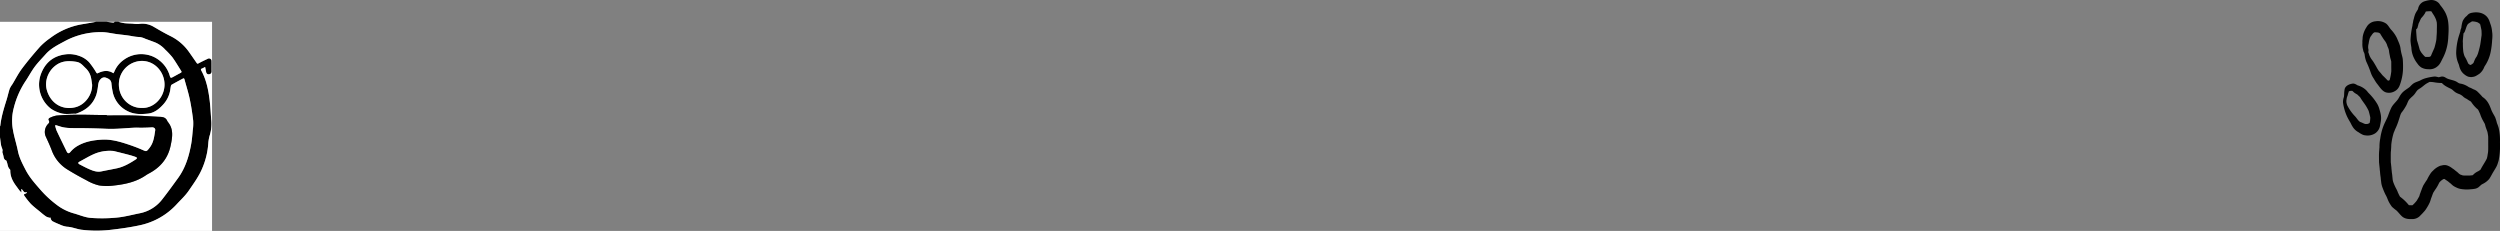 <svg xmlns="http://www.w3.org/2000/svg" xmlns:xlink="http://www.w3.org/1999/xlink" width="1508.202" height="139.316" viewBox="0 0 1508.202 139.316"><rect x="0" y="0" width="1508.202" height="139.316" fill="#808080" stroke="none"/><defs><clipPath id="a"><rect width="94.723" height="132.182" fill="none"/></clipPath><clipPath id="b"><rect width="127.925" height="126.153" fill="none"/></clipPath></defs><g transform="translate(-201.798 -62.009)"><g transform="translate(1615.277 62.009)"><g clip-path="url(#a)"><path d="M34.352,120.448a1.742,1.742,0,0,0-.025.35c0-.041.01-.083.014-.124,0-.075.008-.15.011-.226" transform="translate(-12.469 -30.025)"/><path d="M112.972,76.939l0,0c.03.028.043.041.032.037.051.05.123.111.2.171-.078-.07-.155-.14-.231-.21" transform="translate(-41.038 -19.179)"/><path d="M97.046,62.324c-.029-.017-.064-.036-.106-.057l.051.031.055.026" transform="translate(-35.214 -15.522)"/><path d="M36.115,145.8a4.354,4.354,0,0,0,.074.674c-.026-.2-.048-.4-.065-.6,0-.025-.006-.047-.009-.071" transform="translate(-13.119 -36.344)"/><path d="M99.1,63.242a.653.653,0,0,0-.1-.041l.034.018.062.023" transform="translate(-35.965 -15.755)"/><path d="M65.006,77.93l-.013.011-.167.162a2.657,2.657,0,0,0,.252-.236l-.073.063" transform="translate(-23.548 -19.411)"/><path d="M55.275,90.7l-.007.014.029-.043-.022.029" transform="translate(-20.076 -22.603)"/><path d="M99.857,145.987l-.02-.015c.1.094.134.131.02.015" transform="translate(-36.266 -36.388)"/><path d="M103.236,148.5l-.6-.545c.2.178.4.363.6.545" transform="translate(-37.284 -36.883)"/><path d="M103.7,148.793c-.039-.035-.076-.071-.116-.106l0,0Z" transform="translate(-37.625 -37.064)"/><path d="M107.548,150.726a1.417,1.417,0,0,0,.413.187l-.413-.187" transform="translate(-39.068 -37.573)"/><path d="M106.328,92.557a25.615,25.615,0,0,0-1.063-2.981,27.708,27.708,0,0,0-1.1-3.557c-.568-1.108-1.233-2.146-1.784-3.267-.974-1.854-1.706-5.891-5.232-8.521-.2-.141-.394-.273-.586-.419a43.937,43.937,0,0,0-3.41-3.554,8.4,8.4,0,0,0-2.113-1.083c-.127-.066-.253-.134-.379-.2.048.033.1.068.157.1-.079-.038-.168-.085-.277-.145a.391.391,0,0,1-.038-.043c-.054-.03-.108-.057-.162-.087a13.992,13.992,0,0,0-1.964-.853,13.708,13.708,0,0,0-2.485-1.405c-2.158-.9-2.593-.607-3.58-1.044-.149-.086-.3-.169-.452-.247-.019-.014-.064-.041-.166-.1-1.864-1.409-4.111-1.533-6.166-2.34.057.029.12.066.172.1-.077-.044-.156-.082-.235-.122l-.075-.027a.183.183,0,0,1,.042.01q-.212-.106-.429-.2a6.152,6.152,0,0,1-.541-.334c-.078-.047-.161-.075-.241-.114.086.05.1.065-.055-.026-.085-.039-.166-.088-.253-.119a1.82,1.82,0,0,1,.2.089l-.062-.038a3.354,3.354,0,0,0-2.788-.386,6.062,6.062,0,0,1-1.22.289,11.428,11.428,0,0,0-2.269-.46,32.285,32.285,0,0,0-5.235.953,14.874,14.874,0,0,0-3.551,1.439c-1.517.735-3.213,1.043-4.57,2.18a23.851,23.851,0,0,0-1.708,1.674c-1.659,1.36-3.575,2.271-4.985,4.031a13.028,13.028,0,0,0-1.3,1.96c-.162.318-.55.966-.775,1.342-.027.035-.052.073-.078.108-1.331,1.866-3.149,3.233-4.152,5.418-.748,1.586-1.359,3.263-1.971,4.931,0-.016.012-.038.015-.049q-.12.3-.239.594C38.363,88,37.327,89.832,36.6,91.862a33.146,33.146,0,0,0-1.733,7.051,24.525,24.525,0,0,0-.469,4.948c-.013.34-.021.527-.023.609-.034.282-.066.562-.09.843-.01.144-.015.289-.018.433.016-.116.037-.238.057-.346-.026.191-.047.381-.067.573,0,.054,0,.11-.008.164a.245.245,0,0,1-.007-.041c-.242,2.38-.105,4.8-.11,7.193.022.213.049.426.074.64.041.522.108,1.04.166,1.56,0,.023.007.038.011.059.032.429.072.857.137,1.28,0,.014,0,.027,0,.041a13.688,13.688,0,0,0,.161,1.64c.024.243.046.486.074.728a2.857,2.857,0,0,0,.041.518c.018.529.2,1.837.307,2.465.121,1.171.017.519.275,2.557l0-.029c0,.034.008.067.011.1.025.191.051.4.082.639a.123.123,0,0,1-.017-.037,13.591,13.591,0,0,0,.888,3.339c.114.35.066.187-.02-.077a39.109,39.109,0,0,0,1.706,4.02c1.52,2.6,1.195,3.655,3.879,7.315.108.1.21.2.305.285l.007.007a29.776,29.776,0,0,0,2.414,1.957l.013.012c1.235,1.146,2.223,2.607,3.5,3.689,1.754,1.456,3.966,1.551,6.037,1.5a6.489,6.489,0,0,0,5.07-2.373c.557-.52,1.089-1.074,1.607-1.646l-.214.185a13.324,13.324,0,0,0,2.183-2.752,27.343,27.343,0,0,0,1.951-3.573,18.807,18.807,0,0,0,.7-2.155c.459-1.2.367-.9,1.049-2.82.01-.02.053-.134.153-.4a4.043,4.043,0,0,1,.446-.833c.264-.407.552-.86.741-1.161.092-.131.183-.263.279-.39a23.683,23.683,0,0,0,2.2-3.859c.046-.075.07-.116.081-.136.1-.152.2-.3.3-.456l.005,0-.269.411a4,4,0,0,1,.507-.631l.157-.146.224-.215c-.112.107-.427.4-.6.55.284-.247.552-.517.825-.78.166-.126.339-.24.5-.371.256-.161.5-.345.757-.507a2.44,2.44,0,0,1,.243-.081c.163-.025.325-.056.487-.086.125.085.25.174.38.248.661.484,1.361.9,2.01,1.4l-.125-.122a17.059,17.059,0,0,0,1.5,1.233l.087.071.045.052c.283.283.583.544.881.8.137.125.274.249.418.361a11.754,11.754,0,0,0,2.107,1.169c-.085-.047-.165-.094-.232-.134a8.8,8.8,0,0,0,3.259,1.035l-.942-.149a21.628,21.628,0,0,0,7.21.18,3.318,3.318,0,0,0-.488.079,16.057,16.057,0,0,0,1.929-.229,5.425,5.425,0,0,0,2.611-1.037l.091-.083c.472-.417.952-.824,1.4-1.271a7,7,0,0,1,.872-.531,12.352,12.352,0,0,0,4-3.028c.932-1.328,1.634-2.843,2.478-4.243,2.319-3.765,2.254-3.671,3.219-6.828a45.074,45.074,0,0,0,.817-11.035,33.628,33.628,0,0,0-.765-8.647m-7.1,18.216c-.036.1-.074.2-.113.313l0-.006c-1.064,2.156-2.457,4.075-3.552,6.215-.077.12-.147.246-.217.372l-.1.109c-.366.282-.769.5-1.141.768l-.083.055a9.635,9.635,0,0,0-2.5,1.586c-.1.088-.195.181-.292.272-.008.008-.017.014-.025.023l.018-.017c-.085.08-.168.162-.251.245-.124.107-.249.211-.371.321-.045.011-.09.018-.134.026l-.1.011a9.181,9.181,0,0,0-1.09.121c-1.467.051-2.948.075-4.416-.014-.008,0-.015,0-.023-.005l-.114-.019a1.043,1.043,0,0,1-.159-.033c-.753-.258-1.668-.63-.627-.126-.22-.11-.443-.213-.665-.319a7.655,7.655,0,0,1-.935-.6,11.813,11.813,0,0,0-1.588-1.385,6.719,6.719,0,0,0-.607-.468,11.411,11.411,0,0,0-1.827-1.366,9.846,9.846,0,0,0-3.365-1.81,5.781,5.781,0,0,0-2.94.092c-.015.005-.015.007-.025.011a4.455,4.455,0,0,0-1.616.482,11.67,11.67,0,0,0-3.657,2.656c-.019.023-.023.029-.032.04a6.082,6.082,0,0,0-.576.527l-.036.033.036-.032a10.161,10.161,0,0,0-1.219,1.622,31.446,31.446,0,0,0-1.817,3.287c-.655.891-1.242,1.846-1.833,2.8-.1.154-.2.3-.3.459a26.294,26.294,0,0,0-1.432,3.65q.179-.5.358-1c-.2.4-.56,1.4-.753,1.959-1.009,2.55-.031,1.038-1.608,3.707-.177.312-.36.619-.543.928a17.77,17.77,0,0,1-2.476,2.715c-.059.053-.119.1-.18.152-.683.011-1.366.015-2.047-.029l-.158-.048a28.228,28.228,0,0,0-5.287-5.058c-.333-.58-.648-1.176-.93-1.791-.087-.249-.229-.462-.334-.7a14.882,14.882,0,0,0-1.019-2.287,30.492,30.492,0,0,1-1.857-4.162c-.047-.185-.09-.372-.14-.557-.049-.2-.1-.405-.142-.611-.025-.227-.044-.456-.075-.682q-.05-.573-.118-1.145a23.851,23.851,0,0,0-.29-2.44c-.011-.065-.02-.131-.031-.2-.028-.327-.059-.652-.1-.978q-.061-.7-.145-1.4a16.4,16.4,0,0,0-.169-1.768c-.045-.583-.1-1.165-.2-1.739-.008-.074-.013-.146-.022-.221,0-.043-.01-.085-.015-.127.025.125.035.137,0-.11,0-2.008-.034-4.019.024-6.025a15.267,15.267,0,0,0,.14-1.68v-.011c.1-.969.116-1.944.146-2.92.017-.125.036-.25.051-.375-.005.125,0,.14.008-.074l.01-.089A37.6,37.6,0,0,1,43.025,95.3a17.062,17.062,0,0,0,.734-1.8c-.034.127-.033.149.04-.084a39.637,39.637,0,0,0,1.907-4.633c.309-.956.251-.777.921-2.847.133-.433.261-.869.4-1.3.132-.318.35-.823.555-1.2-.2.307-.394.563-.042.054.016-.023.033-.045.049-.068a2.57,2.57,0,0,1,.213-.336c-.047.083-.118.2-.191.306a30.655,30.655,0,0,0,3.07-4.677c.469-.922.784-1.947,1.3-2.832a7.066,7.066,0,0,1,1.01-1.215c.227-.215.45-.435.673-.655-.147.118-.18.11.167-.162.055-.055.111-.107.166-.161-.026.031-.053.059-.081.089,2.2-1.869,2.117-2.707,3.568-4.217.209-.141.953-.7,1.237-.836,1.339-.806,2.5-1.952,3.795-2.826.734-.435,1.444-.816,2.094-1.149.029,0,.055,0,.084.01a14.618,14.618,0,0,1,2.905.245,26.065,26.065,0,0,0,4.256.384c.055.011.11.02.165.032.022.005.042.017.064.023a11.106,11.106,0,0,0,2.9,2.192,26.184,26.184,0,0,0,2.429,1.218l.029.014a10.592,10.592,0,0,1,.988.643c.007,0,.013.011.02.017v0a14.713,14.713,0,0,0,2.078,1.676c2.327,1.179,1.822.625,3.282,1.537.331.224.518.362.547.376-.015-.014-.022-.025-.033-.037l-.031-.029.029.027c-.008-.01-.022-.023-.027-.031.1.092.206.187.308.282l-.05-.041c.07.063.139.13.209.191l.013.008a6.19,6.19,0,0,0,1.1.872,6.976,6.976,0,0,0,.783.441c-.032-.01-.031-.009.012.006l.209.1c.508.284.97.67,1.472.972.378.225.769.423,1.13.679.415.468.548.712.171.135l.02.017a19.691,19.691,0,0,0,3.373,4.036c.2.177.408.338.616.5.073.08.14.167.206.256.16.26.314.524.45.8.262.623.575,1.217.827,1.846A22.052,22.052,0,0,0,96.977,88.3c.324.633.72,1.219,1.021,1.867.167.589.3,1.191.472,1.779,1.155,3.33.991,2.149,1.492,5.459.072,1.078.027,2.164.042,3.245-.022,1.957.05,3.92-.047,5.875-.025.215-.048.431-.069.645-.07.475-.132.951-.229,1.42a14.683,14.683,0,0,1-.431,2.18" transform="translate(-12.387 -15.324)"/><path d="M122.674,71.344c.052.029.106.056.158.085-.117-.079-.191-.128-.158-.085" transform="translate(-44.559 -17.781)"/><path d="M92.6,145.466h0" transform="translate(-33.638 -36.253)"/><path d="M76.14,170.671l-.013.014c.076-.066.105-.09.013-.014" transform="translate(-27.654 -42.533)"/><path d="M22.012,82.785a13.046,13.046,0,0,0-1.919-4.258c-.076-.12-.212-.33-.357-.551l.026.041a32.442,32.442,0,0,0-2.8-3.579c-.6-.72-1.287-1.327-1.9-2.025a9.845,9.845,0,0,0-1.514-1.665,12.628,12.628,0,0,0-4.709-2.519l-.024-.009c-1.037-.613-2.1-1.3-3.3-.991-2.075.343-3.975,1.4-4.479,3.135a17.956,17.956,0,0,0-.318,2.591,20.428,20.428,0,0,1-.153,2.3,8.53,8.53,0,0,0-.548,3.379A29.976,29.976,0,0,0,2.5,87.121c.586,1.224,1.265,2.375,1.941,3.531.406.7.7,1.477,1.14,2.149l.137.215a9.2,9.2,0,0,0,3.742,3.561,13.789,13.789,0,0,0,2.053,1.238c.108.056.215.11.324.159.007,0,.013.007.005,0a4.4,4.4,0,0,0,1.513.4,8.533,8.533,0,0,0,6.026-1.17,7.1,7.1,0,0,0,2.987-4.64c.62-3.385,1.154-5.01-.359-9.777M7.026,86.646a27,27,0,0,1-4.451-6.355l-.042-.077a7.327,7.327,0,0,1-.314-1.07,5.325,5.325,0,0,1-.03-2.6,5.645,5.645,0,0,1,.423-1.726,8.1,8.1,0,0,0,.378-1.263c.116-.428.287-.783.441-1.43.039-.087.078-.175.12-.261l.028-.025a3.652,3.652,0,0,1,2.12-.236l.053.039a15.7,15.7,0,0,0,1.236,1.117c2.272,1.495.9.294,2.707,2.021l.413.376c-.035-.029-.027-.016.078.09l.164.208c.722,1.259,1.571,2.4,2.4,3.56a28.582,28.582,0,0,1,2.746,4.648c.259.947.523,1.892.733,2.858q.135.546.238,1.1c0,.336-.012.671-.037,1.005q-.049.407-.082.814c-.052.35-.148.993-.249,1.471-.139.08-.282.155-.418.242l-.011.006-.179.079-.246.122c-.113.047-.227.093-.342.135-.479.032-.959.079-1.438.068a9.361,9.361,0,0,1-1.033-.379,19.13,19.13,0,0,0-2.094-.884c-.238-.158-.486-.352-.629-.463-.038-.04-.079-.078-.117-.118-.933-.933-1.624-2.144-2.562-3.076" transform="translate(0 -16.739)"/><path d="M30.829,81.423c-.1-.162-.232-.36-.292-.441.089.132.192.288.292.441" transform="translate(-11.093 -20.187)"/><path d="M42.73,39.93c-.238-1.767-.792-2.989-1.113-4.975-.1-.494-.158-.785-.18-.878a10.752,10.752,0,0,0-.624-2.938c-.264-.864-.7-1.762-1.571-3.857a20.148,20.148,0,0,0-3.563-5.161c-1.037-1.167-1.765-2.712-2.974-3.653a8.781,8.781,0,0,0-6.309-1.407,6.876,6.876,0,0,0-5.545,3.552,15.366,15.366,0,0,0-2.2,5.265,11.017,11.017,0,0,0-.171,1.854l.074-.655c-.027.219-.048.439-.072.659,0,.029-.008.059-.015.11a11.2,11.2,0,0,0-.092,2.2,4,4,0,0,1,.046-.422,12.039,12.039,0,0,0,.4,4.69,3.739,3.739,0,0,0,.628,1.764c.074.275.155.558.252.86a18.025,18.025,0,0,0,.986,4.363c1.271,2.788,1.419,3.174,2.281,5.455.041.121.095.273.15.424.092.276.277.809.381,1.075a14.063,14.063,0,0,0,1.735,3.395,31.541,31.541,0,0,0,1.807,2.867c1.739,2.073,3.172,4.829,5.751,5.5a6.843,6.843,0,0,0,5.153-.8c2.546-1.411,3.036-3.847,3.452-4.982A30.532,30.532,0,0,0,42.831,46.9a56.323,56.323,0,0,0-.1-6.973M31.2,50.321c-.143-.14-.317-.3-.465-.433a10.964,10.964,0,0,1-.787-.922c-1.151-1.449-1.587-1.787-1.771-2.1a23.97,23.97,0,0,1-1.52-2.579c-.443-.724-.842-1.483-1.307-2.187l-.093-.155c-1.075-1.814-1.337-1.593-2.435-3.811-.271-.513-.345-1.1-.877-2.384-.013-.026-.027-.052-.04-.078a4.163,4.163,0,0,0-.032-2.3,8.224,8.224,0,0,1,.281-2.908,19.08,19.08,0,0,1,.559-2.758c.038-.136.083-.27.126-.4.006-.017.01-.025.018-.043a10.38,10.38,0,0,1,.456-.96c.106-.143.209-.286.308-.435.033-.04.115-.143.276-.344a8.521,8.521,0,0,1,1.038-1.345c.139-.1.321-.227.5-.332h0c.129-.059.259-.113.39-.161a2.381,2.381,0,0,1,.4.018c.532.047,1.066.085,1.6.141a3.776,3.776,0,0,1,.5.173c.072.044.143.089.218.126l.108.054c.127.067.254.134.378.208q.755,1.32,1.585,2.578c-.017-.027-.034-.054-.043-.071.03.053.065.1.1.152l.027.043-.02-.031c.5.829,1.082,1.569,1.644,2.333,1.327,2.428.593,1.441,1.491,3.476.117.288.148.357.134.312.076.206.158.408.238.611.011.031.02.063.031.094-.039-.1-.05-.116.009.05.353,1.4.038.847.74,4.059.146,1.173.6,2.242.819,3.389,0,1.642,0,3.284.024,4.925,0,.371,0,.742-.018,1.112a33.46,33.46,0,0,1-1,5.136l-.087.059c-.194.077-.454.176-.692.245-.036,0-.071,0-.106,0l-.106-.03c-.1-.071-.2-.146-.3-.222s-.172-.164-.26-.242c-.232-.269-1.656-1.708-2.034-2.061" transform="translate(-6.663 -4.227)"/><path d="M37.662,30.4c-.018-.027-.035-.055-.053-.082l.061.094-.008-.012" transform="translate(-13.662 -7.557)"/><path d="M88.47,31.218c-.013.121-.029.239-.042.361-.08.7-.011.106.042-.361" transform="translate(-32.109 -7.782)"/><path d="M88.525,31.114v0c0,.026-.006.054-.009.082,0-.026.006-.052.009-.077" transform="translate(-32.154 -7.755)"/><path d="M85.877,9.766a14.909,14.909,0,0,0-1.492-3.2,22.536,22.536,0,0,0-2.358-3.3c-.255-.4-.52-.8-.8-1.181A6.314,6.314,0,0,0,75.966.023a17.122,17.122,0,0,0-4,.917A5.831,5.831,0,0,0,68.6,4.994c-.226,1.14-.588,1.027-1.756,3.369a20.492,20.492,0,0,0-.919,3.1c-.077.2,0,.013.066-.174a7.362,7.362,0,0,0-.432,1.573c-.042.3-.075.544-.1.748a10.356,10.356,0,0,0-.332,1.931c-.011.041-.021.079-.032.121a46.629,46.629,0,0,0-1.14,8.823,35.554,35.554,0,0,0,.526,4.1c0,.123.009.246.023.368a15.531,15.531,0,0,0,1.561,6.083,17.352,17.352,0,0,0,2.043,3.29c.077.09.146.188.216.284.117.176.252.367.374.513a8.721,8.721,0,0,0,1.743,1.553,8.5,8.5,0,0,0,4.229,1.067,7.005,7.005,0,0,0,5.526-1.7c1.657-1.227,2.385-3.413,3.413-5.27A29.343,29.343,0,0,0,86.64,23.923c.048-.417.087-.833.1-1.254.034-1.538.825-8.33-.86-12.9m-6.025,9.089c-.025,1.725-.06,1.065-.252,4.5.011-.1.021-.186.028-.248-.006.049-.01.1-.016.146s-.008.071-.012.106v.017c-.03.254-.055.508-.083.763,0-.026-.005.008-.021.146a46.686,46.686,0,0,1-1.119,4.606c-.583,1.412-1.259,2.766-1.829,4.188a6.726,6.726,0,0,1-.281.646c-.059.068-.112.14-.174.2-.087.062-.212.149-.355.242-.118.047-.237.087-.357.125a16.214,16.214,0,0,1-2.407.05l-.064-.027a2.716,2.716,0,0,1-.3-.212c-.034-.031-.071-.059-.106-.087a20.731,20.731,0,0,1-1.914-2.179l-.136-.189-.013-.02c-.1-.182-.212-.361-.323-.538a8.248,8.248,0,0,1-.628-1.2c-.028-.092-.059-.182-.086-.274-.45-1.746-.939-3.471-1.5-5.177-.184-.789-.334-2.947-.509-5.3-.02-.5-.018-.989-.012-1.484a1.973,1.973,0,0,0,.937-1.521c.6-1.887.175-1.341,1.009-2.917A22.617,22.617,0,0,1,70.4,10.963a17.629,17.629,0,0,0,2.171-2.748c.239-.392.411-.829.623-1.237l.08-.034.048-.012a22.306,22.306,0,0,1,2.656-.159c.052,0,.1.012.156.017.163.042.323.095.483.152l.081.051a12.469,12.469,0,0,0,.9,1.523l.039.06a15.356,15.356,0,0,1,1.487,2.7c.094.215.179.435.263.657.037.1.073.206.11.308-.252-.708.188.563.316,1.341.162,1.751.032,3.518.036,5.278" transform="translate(-23.23 0)"/><path d="M98.357,12.932c.007.019.013.039.02.058.021.059.043.117.064.176-.027-.077-.056-.158-.083-.234" transform="translate(-35.729 -3.224)"/><path d="M98.516,13.32c-.009-.026-.018-.051-.028-.077.1.286.18.5.028.077" transform="translate(-35.776 -3.301)"/><path d="M98.3,12.833c-.01-.026-.017-.054-.027-.08-.14-.39-.07-.193.027.08" transform="translate(-35.668 -3.124)"/><path d="M114.437,15.363c.046-.069.092-.14.141-.208-.063.092-.106.155-.141.208" transform="translate(-41.57 -3.778)"/><path d="M129.038,22.608c-.046-.444-.1-.88-.124-1.059a17.963,17.963,0,0,0-1.1-4.844c-.006-.017-.013-.035-.02-.052-.136-.422-.461-1.385-.609-1.779a8.069,8.069,0,0,0-1.626-2.543c-2.348-2.351-5.578-2.719-8.524-2.208-2.681.407-2.822,1.638-3.821,2.3a6.88,6.88,0,0,0-1.163,1.291c-.222.369-.418.629-.228.342a5.34,5.34,0,0,0-.87,1.839,20.862,20.862,0,0,0-.616,3.38c-.071.173-.144.365-.223.6.218-.61-.2.489-.257.718a4.233,4.233,0,0,0-.085.7c-.3,1.01-.707,2.347-.645,2.087a36.767,36.767,0,0,0-1.889,11.252,21.012,21.012,0,0,0,.314,2.881,17.125,17.125,0,0,0,1.075,3.389l.074.188c.076.211.152.421.234.63a12.464,12.464,0,0,0,1.211,3.357,8.4,8.4,0,0,0,2.18,2.4c.181.161.039.029-.133-.128a6.746,6.746,0,0,0,1.644,1.082c.146.073.35.173.569.276a8.772,8.772,0,0,0,2.1.276c1.786-.276,2.036-.192,4.765-2.013a9.563,9.563,0,0,0,2.932-4.1c.068-.136.135-.273.206-.408a23.344,23.344,0,0,0,3.642-8.688,48.112,48.112,0,0,0,.888-7.165,21.75,21.75,0,0,0,.108-4m-7.3,6.86a51.985,51.985,0,0,1-1.446,5.544c-.162.378-.332.752-.493,1.131-.469,1.1-.613.554-1.751,3.32-.113.3-.216.6-.35.885-.121.155-.255.3-.387.437-.35.27-.716.508-1.079.751l-.152.065c-.042.008-.081.025-.123.036-.071.005-.143,0-.215.007-.081-.029-.164-.057-.245-.09l-.071-.046a8.145,8.145,0,0,1-.773-.522l-.072-.1a5.432,5.432,0,0,1-.444-.872,28.171,28.171,0,0,0-1.842-3.6l-.023-.051c.036.1.062.178.074.217.055.145.116.308.135.376-.045-.124-.09-.247-.134-.372.014.047,0,.012-.062-.164.015.041.033.089.053.143-.027-.078-.055-.155-.083-.233h0c-.011-.03-.02-.056-.032-.092-.025-.069-.05-.139-.075-.207.013.033.025.065.038.1-.053-.158-.107-.308-.155-.434a18.437,18.437,0,0,1-.478-1.9,38.1,38.1,0,0,1-.265-5.345,10.251,10.251,0,0,1,0-1.967c-.006.031-.012.082-.018.137.12-1.462.242-2.475.372-4.005a2.967,2.967,0,0,0,.7-.908c.828-1.9,1.061-3.516,1.9-4.6.12-.122.242-.242.363-.363.107-.081.217-.158.325-.236.593-.375,1.2-.721,1.785-1.105.032-.01.065-.017.1-.026h.027a10.222,10.222,0,0,1,3.051.492c.087.034.176.058.265.086a9.742,9.742,0,0,1,1.262.837,1.866,1.866,0,0,1,.227.27l.066.1v0c-.032-.05-.025-.026.036.125.07.233.122.474.171.715.693,3.164.59,2.524.641,4.292a11.162,11.162,0,0,1-.017,1.6c-.012.079-.027.173-.045.291-.486,3.469-.183,1.644-.762,5.293" transform="translate(-38.953 -2.473)"/><path d="M115.043,44.909c0,.011.005.016.009.026l.034.094.016.034c-.025-.071-.055-.153-.087-.236.009.029.019.056.028.083" transform="translate(-41.78 -11.174)"/><path d="M115.266,45.429v0l-.006-.017Z" transform="translate(-41.868 -11.319)"/></g></g><g transform="translate(201.798 75.171)"><g clip-path="url(#b)"><g clip-path="url(#b)"><path d="M57.937,0h6.385c1.318.163,2.633.365,3.955.46.325.024.673-.3,1.011-.46h2.128a32.961,32.961,0,0,0,3.6.815c1.674.2,3.369.2,5.054.3a17.263,17.263,0,0,0,3.628.2,13.205,13.205,0,0,1,9.082,1.733c3.247,1.9,6.506,3.794,9.866,5.465a29.865,29.865,0,0,1,11.419,9.737q2.3,3.29,4.591,6.594c.343.5.592.5,1.147.2,1.806-.987,3.673-1.856,5.529-2.747a1.559,1.559,0,0,1,2.333,1.446c.038,2.069.009,4.139.019,6.21a1.606,1.606,0,0,1-1.5,1.685,1.475,1.475,0,0,1-1.808-1.3c-.219-1-.407-2-.631-3.113a17.341,17.341,0,0,1-1.954.987c-.732.263-.661.624-.352,1.189,3.051,5.581,4.274,11.727,5.038,17.976.457,3.738.639,7.513.91,11.274a24.16,24.16,0,0,1-.675,9.261,22.974,22.974,0,0,0-1.058,5.473,46.12,46.12,0,0,1-3.553,14.79c-2.065,5.01-5.248,9.323-8.245,13.711-2.038,2.985-4.766,5.477-7.225,8.15a42.069,42.069,0,0,1-22.719,12.8c-5.192,1.109-10.469,1.857-15.739,2.5a78.152,78.152,0,0,1-18.86.122c-3.019-.366-5.821-1.705-8.912-1.833a15.066,15.066,0,0,1-4.492-1.409,41.467,41.467,0,0,1-4.262-1.924,2.864,2.864,0,0,1-.94-1.244,4.258,4.258,0,0,1-.241-1.136l-.208.358a9.27,9.27,0,0,1-2.343-.741,33.441,33.441,0,0,1-3.29-2.567c-2.019-1.671-4.135-3.243-5.993-5.089a45.306,45.306,0,0,1-3.946-4.975c-.415-.55-.219-.959.46-1.148a5.187,5.187,0,0,0,.942-.48l.1-.593c-1.968.913-2.052-1.155-3.357-1.857.05.751.082,1.246.143,2.15a14.433,14.433,0,0,1-1.2-1.18c-.638-.823-1.223-1.69-1.849-2.522-2.085-2.773-3.707-5.737-3.717-9.384,0-.276-.018-.663-.184-.81-1.415-1.246-1.339-3.129-1.957-4.71-.1-.25-.181-.635-.36-.7-1.273-.467-1.428-1.578-1.64-2.718a24.9,24.9,0,0,0-.691-2.411,2.511,2.511,0,0,0,.086-1.565c-.229-.843-.645-1.641-.8-2.493-.289-1.586-.447-3.2-.66-4.8V63.092a2.685,2.685,0,0,0,.2-.569C.8,57.17,2.4,52.082,3.987,46.984c.682-2.193,1.141-4.461,1.867-6.636A14.231,14.231,0,0,1,7.447,37.7c1.935-3.189,3.629-6.569,5.851-9.527,3.46-4.605,7.172-9.026,10.993-13.321A41.049,41.049,0,0,1,30.285,9.8a43.87,43.87,0,0,1,19.3-8.348Q53.76.724,57.937,0m10.49,31.042c.212-.38.416-.68.557-1.008A16.234,16.234,0,0,1,74.574,23,17.84,17.84,0,0,1,88.841,19.87,17.285,17.285,0,0,1,96,23.164a18.077,18.077,0,0,1,6.507,9.723c.268.962.763.964,1.368.654,1.694-.867,3.334-1.845,5.029-2.709.612-.312.77-.628.4-1.208-1.764-2.764-3.413-5.617-5.335-8.259a48.274,48.274,0,0,0-4.338-4.624,17.01,17.01,0,0,0-6.378-4.449c-1.849-.683-3.694-1.375-5.547-2.045A11.4,11.4,0,0,0,84.476,9.2,32.56,32.56,0,0,1,79.39,8.6c-2.9-.554-5.853-.775-8.781-1.164-3.083-.409-6.163-1.2-9.245-1.21a45.678,45.678,0,0,0-22.278,5.445c-4.093,2.226-8.326,4.257-11.53,7.871-2.217,2.5-4.6,4.874-6.591,7.556-2.118,2.854-3.768,6.072-5.785,9.013A51.717,51.717,0,0,0,8.335,51.862a30.023,30.023,0,0,0-.541,13.231c.735,4.329,2.134,8.535,3.01,12.845.839,4.122,2.751,7.716,4.634,11.357,2.206,4.265,5.293,7.825,8.406,11.373a64.008,64.008,0,0,0,10.163,9.579,30.223,30.223,0,0,0,10.074,5.179c3.544.934,7.014,2.546,10.6,2.846a89.621,89.621,0,0,0,15.9-.188c4.677-.444,9.28-1.723,13.917-2.631a22.509,22.509,0,0,0,13.639-8.7c3.224-4.129,6.309-8.376,9.379-12.629,4.4-6.1,6.536-13.148,7.841-20.5.473-2.664.681-5.382.927-8.083a29.043,29.043,0,0,0,.266-5.924c-.511-4.338-1.159-8.674-2.061-12.941-.842-3.983-2.083-7.875-3.151-11.807-.136-.5-.317-1-.964-.654-2.273,1.217-4.542,2.443-6.791,3.706a1.325,1.325,0,0,0-.488.823c-.181.859-.279,1.737-.425,2.6a16.909,16.909,0,0,1-4.372,8.707c-2.482,2.729-5.474,4.957-9.031,5.32-3.9.4-7.894.568-11.772-1.235A16.734,16.734,0,0,1,68.1,42.821a48.066,48.066,0,0,1-.894-5.862c-.3-1.989-1.733-2.7-3.37-3.271a2.822,2.822,0,0,0-3.076.863c-1.189,1.085-1.383,2.533-1.611,4.012a33.077,33.077,0,0,1-.958,5.18c-2.038,6.267-6.6,9.784-12.5,11.739-3.2-.147-6.463.616-9.581-.508a19.261,19.261,0,0,1-5.37-2.541A18.431,18.431,0,0,1,25.2,30.267c2.956-6.817,8.406-10.246,15.61-10.759a17.432,17.432,0,0,1,6.93,1.049,14.329,14.329,0,0,1,6.046,3.868,46.133,46.133,0,0,1,4.248,6.1c.4.624.537.692,1.23.363,3-1.422,6.043-1.917,9.166.152M55.581,37.918c-.217-1.389-.374-2.792-.662-4.166a11.094,11.094,0,0,0-3.313-5.846c-1.6-1.5-2.884-3.323-5.433-3.748-4.552-.759-8.8-.73-12.667,2.223a14.531,14.531,0,0,0-5.462,8.742,13.093,13.093,0,0,0,.452,6.84c2.657,7.891,9.716,11.414,17.041,9.548C51.222,50.061,55.7,44.18,55.581,37.918M85.588,51.953c7.027.3,13.323-5.932,13.658-13.535.324-7.34-5.268-14.847-13.751-14.823A14.075,14.075,0,0,0,71.747,36.618c-.629,9.092,6.368,15.5,13.841,15.335"/><path d="M0,69.669c.213,1.6.371,3.212.66,4.8.155.852.572,1.65.8,2.493a2.518,2.518,0,0,1-.086,1.565,25.034,25.034,0,0,1,.691,2.411c.213,1.14.368,2.251,1.64,2.718.179.065.262.451.36.7.618,1.582.542,3.464,1.957,4.71.166.146.183.533.184.81.011,3.647,1.632,6.61,3.717,9.384.626.833,1.211,1.7,1.849,2.522a14.433,14.433,0,0,0,1.2,1.18c-.06-.9-.093-1.4-.143-2.15,1.305.7,1.389,2.77,3.357,1.857l-.1.593a5.141,5.141,0,0,1-.942.48c-.679.189-.875.6-.46,1.148a45.356,45.356,0,0,0,3.946,4.976c1.858,1.846,3.974,3.418,5.993,5.089a33.632,33.632,0,0,0,3.29,2.567,9.288,9.288,0,0,0,2.343.741l.208-.358a4.3,4.3,0,0,0,.241,1.136,2.864,2.864,0,0,0,.94,1.244,41.408,41.408,0,0,0,4.262,1.924,15.05,15.05,0,0,0,4.493,1.409c3.091.128,5.892,1.467,8.912,1.833a78.148,78.148,0,0,0,18.86-.122c5.27-.638,10.548-1.386,15.739-2.5a42.072,42.072,0,0,0,22.719-12.8c2.459-2.673,5.187-5.165,7.225-8.15,3-4.388,6.179-8.7,8.245-13.711a46.132,46.132,0,0,0,3.553-14.79,23,23,0,0,1,1.058-5.473,24.15,24.15,0,0,0,.675-9.261c-.271-3.761-.452-7.536-.91-11.274-.764-6.249-1.988-12.394-5.039-17.976-.308-.564-.38-.926.352-1.188a17.431,17.431,0,0,0,1.954-.987c.224,1.112.412,2.116.631,3.113a1.475,1.475,0,0,0,1.808,1.3,1.606,1.606,0,0,0,1.5-1.685c-.01-2.07.019-4.14-.019-6.21a1.559,1.559,0,0,0-2.334-1.446c-1.855.89-3.723,1.759-5.529,2.747-.555.3-.8.3-1.147-.2q-2.281-3.308-4.591-6.594a29.861,29.861,0,0,0-11.419-9.737c-3.36-1.671-6.619-3.566-9.866-5.465A13.207,13.207,0,0,0,83.695,1.31a17.288,17.288,0,0,1-3.627-.2c-1.685-.1-3.381-.1-5.054-.3A32.995,32.995,0,0,1,71.416,0h56.509V126.153H0V69.669" fill="#fff"/><path d="M57.937,0q-4.176.728-8.353,1.456A43.87,43.87,0,0,0,30.285,9.8a41.021,41.021,0,0,0-5.994,5.047c-3.821,4.295-7.533,8.715-10.993,13.32-2.223,2.958-3.916,6.338-5.851,9.527a14.231,14.231,0,0,0-1.592,2.649c-.725,2.175-1.185,4.443-1.867,6.636C2.4,52.082.8,57.17.2,62.523a2.676,2.676,0,0,1-.2.569V0Z" fill="#fff"/><path d="M140.725,0c-.337.163-.686.484-1.011.46-1.322-.1-2.638-.3-3.955-.46Z" transform="translate(-71.437)" fill="#fff"/><path d="M76.542,37.569c-3.123-2.069-6.17-1.574-9.167-.151-.693.329-.831.261-1.23-.363a46.207,46.207,0,0,0-4.247-6.1,14.326,14.326,0,0,0-6.047-3.868,17.413,17.413,0,0,0-6.93-1.048c-7.2.513-12.654,3.942-15.61,10.759a18.43,18.43,0,0,0,5.543,22.166,19.277,19.277,0,0,0,5.37,2.54c3.119,1.124,6.383.361,9.581.508,5.9-1.955,10.458-5.472,12.5-11.738a33.148,33.148,0,0,0,.958-5.18c.228-1.479.423-2.927,1.611-4.012a2.823,2.823,0,0,1,3.076-.863c1.636.57,3.072,1.283,3.37,3.272a47.971,47.971,0,0,0,.894,5.862,16.735,16.735,0,0,0,9.393,11.323c3.878,1.8,7.868,1.633,11.772,1.235,3.557-.364,6.549-2.592,9.031-5.321a16.914,16.914,0,0,0,4.372-8.706c.145-.868.243-1.746.424-2.605a1.33,1.33,0,0,1,.488-.823c2.249-1.263,4.518-2.488,6.791-3.706.646-.346.828.154.964.654,1.067,3.931,2.309,7.825,3.15,11.807.9,4.267,1.55,8.6,2.061,12.942a29.013,29.013,0,0,1-.267,5.924c-.245,2.7-.454,5.418-.927,8.082-1.3,7.352-3.44,14.4-7.841,20.5-3.07,4.252-6.155,8.5-9.379,12.628a22.509,22.509,0,0,1-13.639,8.7c-4.636.909-9.239,2.188-13.917,2.631a89.665,89.665,0,0,1-15.9.189c-3.582-.3-7.053-1.912-10.6-2.846a30.234,30.234,0,0,1-10.075-5.179A63.987,63.987,0,0,1,31.959,107.2c-3.113-3.548-6.2-7.108-8.406-11.373-1.883-3.642-3.8-7.235-4.634-11.358-.877-4.31-2.275-8.515-3.01-12.845a30.029,30.029,0,0,1,.542-13.23A51.722,51.722,0,0,1,23.3,42.636c2.017-2.941,3.667-6.159,5.785-9.014,1.99-2.682,4.374-5.053,6.591-7.555,3.2-3.614,7.437-5.645,11.53-7.871A45.677,45.677,0,0,1,69.48,12.751c3.083.008,6.161.8,9.245,1.21,2.928.388,5.884.61,8.781,1.164a32.56,32.56,0,0,0,5.085.607,11.418,11.418,0,0,1,3.233,1.044c1.853.67,3.7,1.362,5.547,2.045a17.011,17.011,0,0,1,6.379,4.449,48.207,48.207,0,0,1,4.338,4.624c1.922,2.642,3.571,5.495,5.335,8.259.37.579.211.9-.4,1.207-1.695.864-3.336,1.842-5.029,2.709-.605.31-1.1.308-1.368-.654a18.074,18.074,0,0,0-6.507-9.723A17.276,17.276,0,0,0,96.956,26.4a17.844,17.844,0,0,0-14.267,3.127,16.229,16.229,0,0,0-5.59,7.037c-.142.327-.345.627-.557,1.007M72.548,63.02c0-.094,0-.189,0-.283-1.536,0-3.072.016-4.608,0-4.568-.055-9.137-.2-13.7-.162-3.973.036-7.952.177-11.912.493a14.5,14.5,0,0,0-4.1,1.378,1.051,1.051,0,0,0-.636,1.571c.576,1.022.049,1.677-.627,2.305a6.991,6.991,0,0,0-1.353,7.143c1.3,2.857,2.649,5.7,3.75,8.645A22.549,22.549,0,0,0,48.87,95.671c3.769,2.329,7.643,4.492,11.567,6.534a27.829,27.829,0,0,0,7.429,3.015,30.105,30.105,0,0,0,8.674.1c6.921-.749,13.7-2.142,19.642-6.249a16.96,16.96,0,0,1,1.735-1.032c6.84-3.6,11.506-8.962,13.157-16.893,1.027-4.933,1.907-9.776-1.615-14.128a3.26,3.26,0,0,1-.441-.715c-.787-1.776-2.193-2.349-4-2.429-5.426-.238-10.847-.678-16.274-.826-5.394-.146-10.794-.032-16.191-.032" transform="translate(-8.115 -6.528)" fill="#fff"/><path d="M86.437,62.824c.12,6.263-4.359,12.143-10.043,13.591-7.326,1.867-14.385-1.657-17.041-9.548a13.1,13.1,0,0,1-.452-6.84,14.532,14.532,0,0,1,5.462-8.742c3.872-2.952,8.115-2.982,12.667-2.222,2.549.425,3.834,2.243,5.433,3.748a11.1,11.1,0,0,1,3.313,5.846c.288,1.374.445,2.776.662,4.166" transform="translate(-30.856 -24.906)" fill="#fff"/><path d="M165.228,76.707c-7.473.164-14.47-6.243-13.841-15.335a14.075,14.075,0,0,1,13.748-13.023c8.483-.024,14.075,7.483,13.751,14.823-.335,7.6-6.63,13.839-13.658,13.535" transform="translate(-79.64 -24.754)" fill="#fff"/><path d="M94.461,115.279c5.4,0,10.8-.114,16.191.032,5.428.147,10.848.588,16.274.826,1.81.08,3.216.653,4,2.429a3.261,3.261,0,0,0,.441.715c3.522,4.352,2.642,9.194,1.615,14.128-1.651,7.931-6.317,13.289-13.157,16.893a16.871,16.871,0,0,0-1.735,1.032c-5.94,4.107-12.721,5.5-19.642,6.249a30.1,30.1,0,0,1-8.674-.1,27.86,27.86,0,0,1-7.429-3.014c-3.924-2.041-7.8-4.2-11.567-6.534a22.553,22.553,0,0,1-9.512-11.563c-1.1-2.941-2.448-5.789-3.75-8.646a6.99,6.99,0,0,1,1.353-7.143c.677-.629,1.2-1.283.627-2.306a1.051,1.051,0,0,1,.636-1.57,14.5,14.5,0,0,1,4.1-1.378c3.96-.317,7.939-.457,11.912-.494,4.567-.042,9.136.107,13.7.163,1.536.019,3.072,0,4.608,0,0,.094,0,.188,0,.283M63.608,121.1l-.319.283a20,20,0,0,0,.9,3.076c1.966,4.19,4.012,8.341,6.039,12.5.653,1.34,1.357,1.431,2.3.293a16.494,16.494,0,0,1,4.985-3.988c4.43-2.381,9.227-3.135,14.13-3.4,5.162-.275,10.077,1.054,14.923,2.637,3.139,1.025,6.258,2.161,9.286,3.489,2.473,1.084,2.482,1.228,4.219-.96.149-.188.281-.391.425-.584,2.228-3,2.6-6.622,3.159-10.161.2-1.258-.813-1.923-2.152-1.824-1.994.148-4,.187-6,.225-1.293.024-2.592-.1-3.883-.048-5.7.244-11.418.933-17.1.693-6.3-.266-12.582-.428-18.879-.423-3.182,0-6.385.015-9.472-1.028-.846-.286-1.708-.525-2.562-.786m35.027,15.638A23.927,23.927,0,0,0,87.2,138.36c-3.221,1.359-6.247,3.213-9.346,4.876-.276.148-.68.564-.63.728a1.542,1.542,0,0,0,.742.794c1.855.963,3.7,1.952,5.609,2.8,2.428,1.079,4.9,2.041,7.648,1.466,3.082-.644,6.182-1.193,9.262-1.847,4.193-.891,7.853-3.031,11.419-5.349.977-.636.943-1.148-.144-1.547-1.585-.58-3.218-1.034-4.852-1.461-3.229-.843-6.473-1.631-8.274-2.082" transform="translate(-30.027 -58.788)"/><path d="M70.521,127.679c.855.261,1.716.5,2.563.785,3.086,1.044,6.289,1.031,9.471,1.029,6.3-.005,12.584.156,18.88.422,5.68.24,11.4-.449,17.1-.693,1.292-.055,2.589.072,3.883.048,2-.038,4-.078,6-.225,1.34-.1,2.352.566,2.152,1.824-.562,3.539-.931,7.163-3.159,10.161-.144.193-.276.4-.425.584-1.736,2.188-1.746,2.045-4.218.96-3.028-1.328-6.147-2.464-9.286-3.489-4.846-1.583-9.761-2.912-14.923-2.637-4.9.262-9.7,1.016-14.13,3.4a16.5,16.5,0,0,0-4.985,3.988c-.945,1.138-1.649,1.047-2.3-.292-2.027-4.16-4.072-8.311-6.039-12.5a20,20,0,0,1-.9-3.076l.319-.283" transform="translate(-36.941 -65.369)" fill="#fff"/><path d="M121.021,159.641c1.8.451,5.045,1.239,8.274,2.082,1.633.427,3.266.88,4.852,1.461,1.087.4,1.121.911.144,1.547-3.566,2.319-7.226,4.459-11.419,5.349-3.08.654-6.18,1.2-9.262,1.847-2.752.575-5.22-.387-7.648-1.466-1.906-.846-3.753-1.835-5.609-2.8a1.542,1.542,0,0,1-.742-.794c-.05-.164.354-.579.63-.728,3.1-1.663,6.124-3.517,9.346-4.876a23.927,23.927,0,0,1,11.434-1.624" transform="translate(-52.414 -81.693)" fill="#fff"/></g></g><rect width="127.925" height="126.153" fill="none"/></g></g></svg>